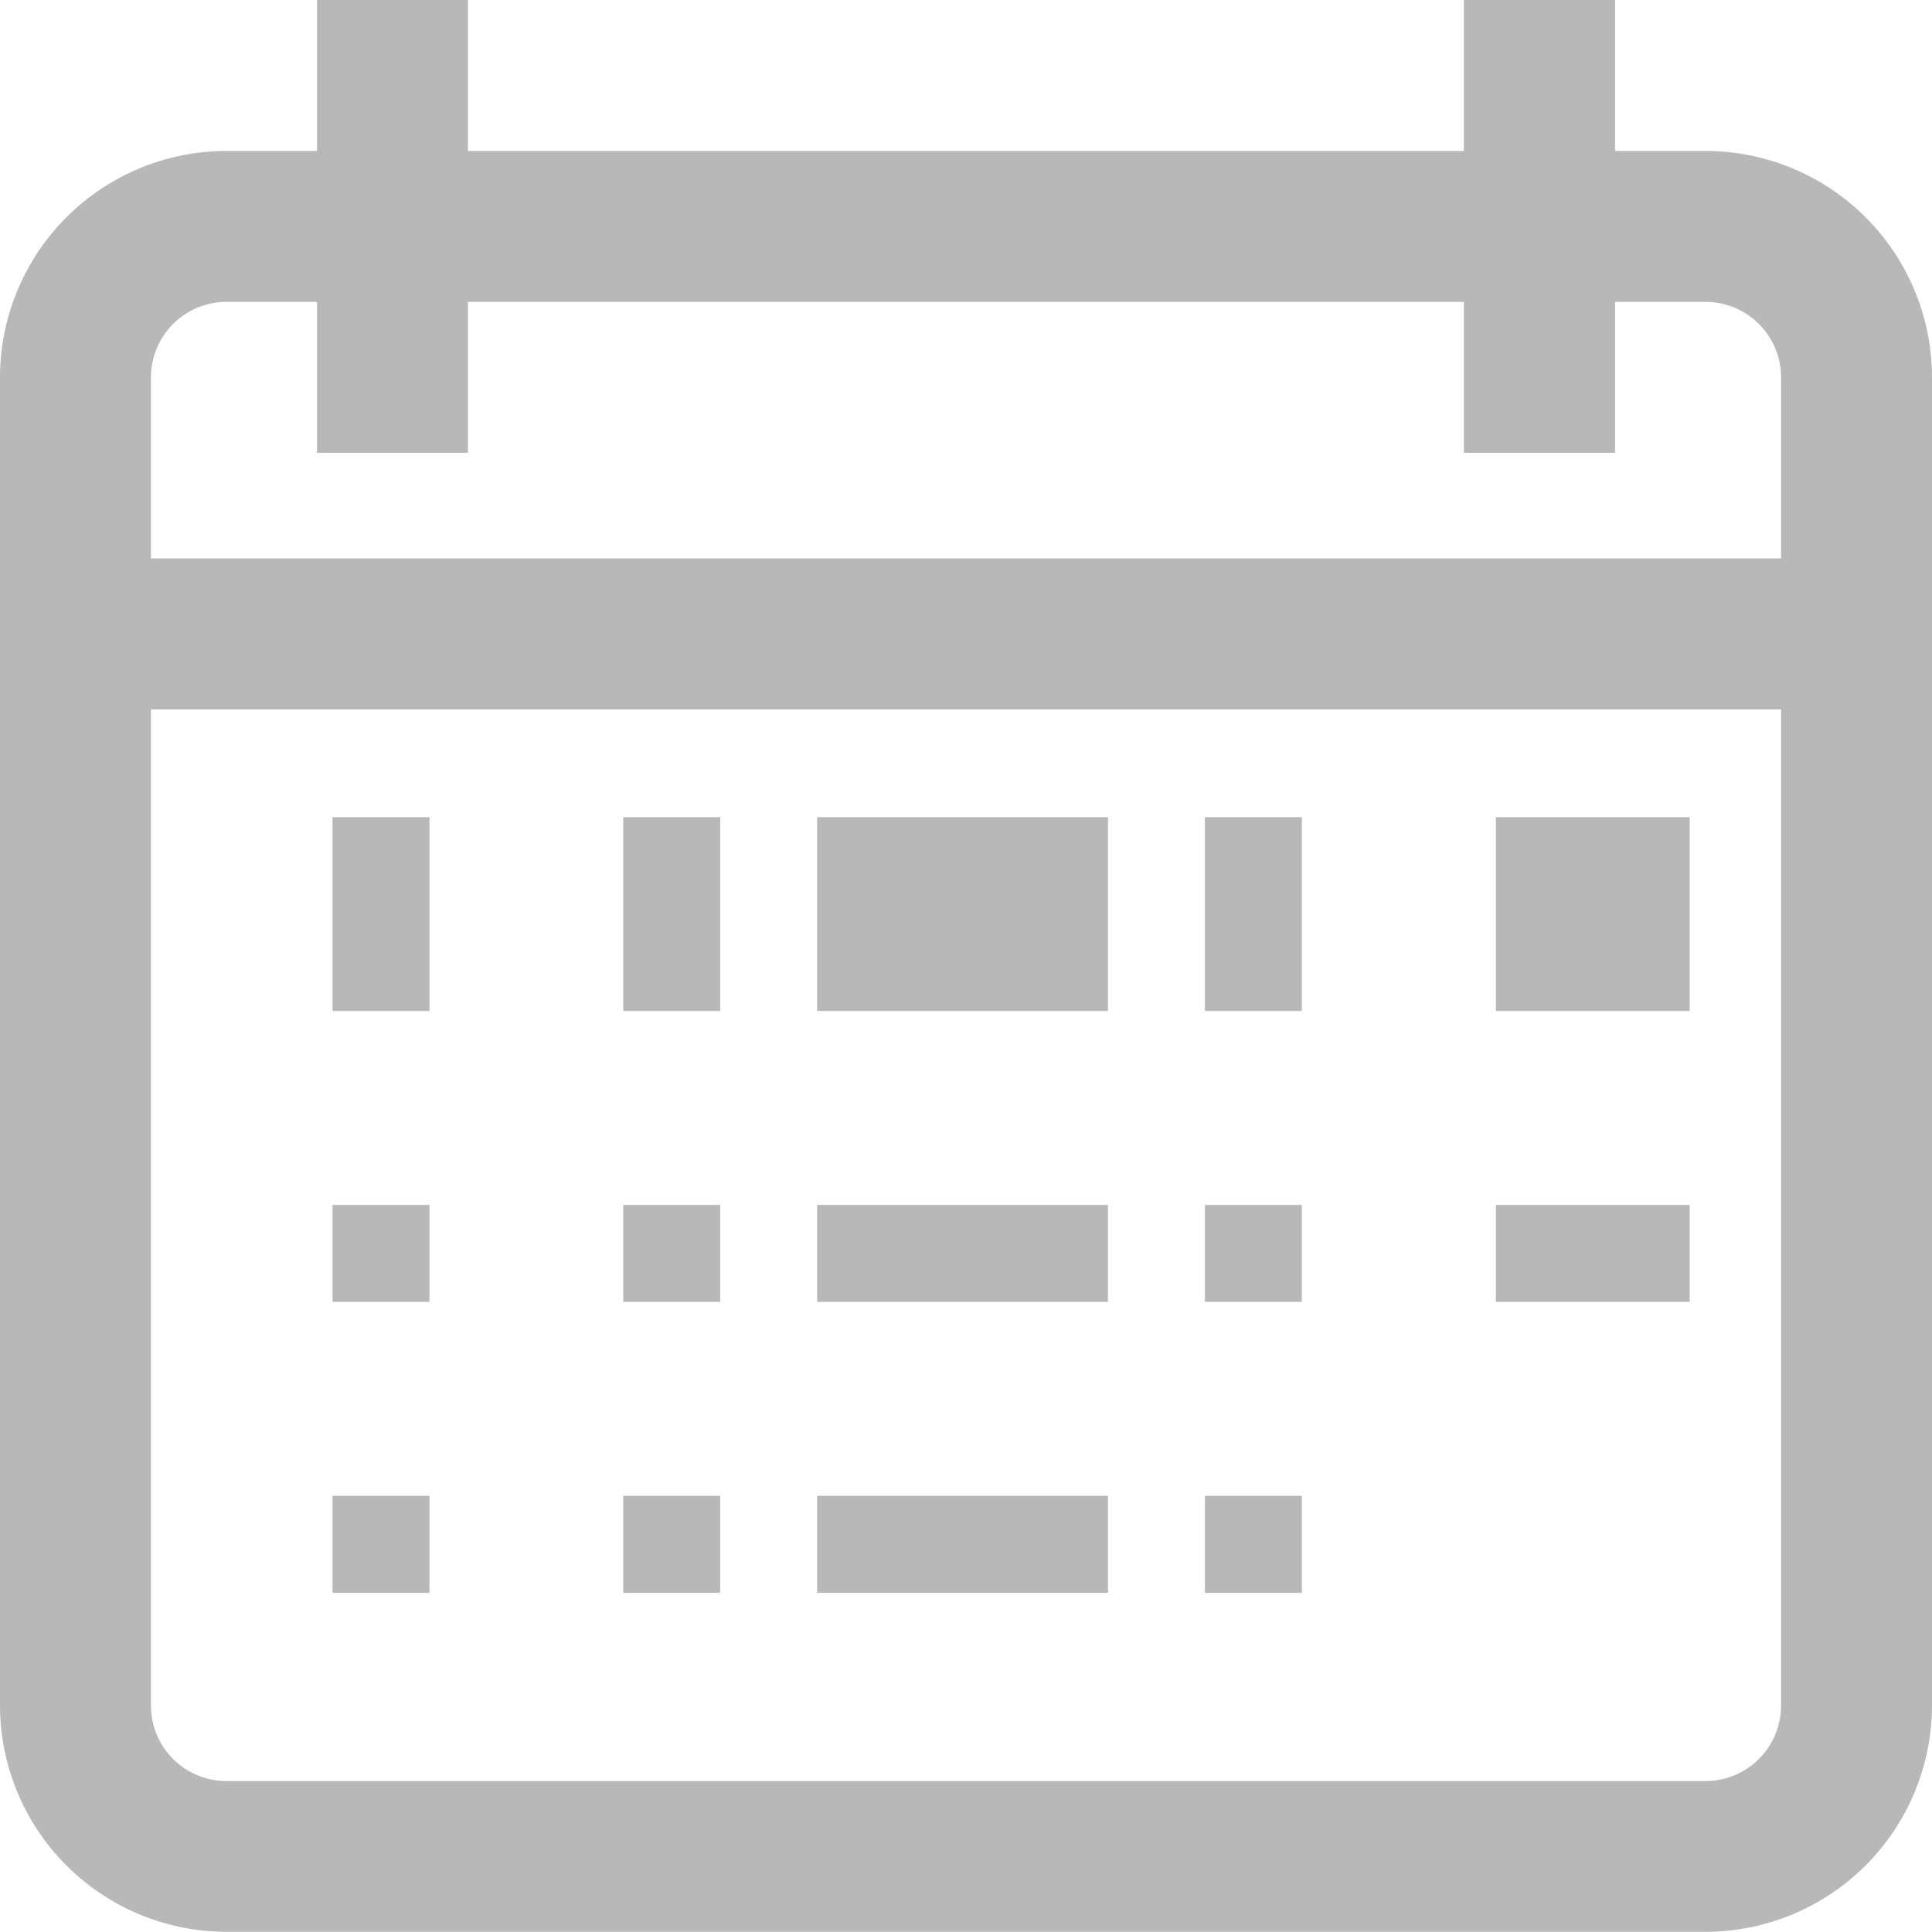 <svg xmlns="http://www.w3.org/2000/svg" width="19.929" height="19.929"><defs><style>.a{fill:rgba(13,13,13,.29)}</style></defs><path class="a" d="M17.594 1.557h-.934V0H15.1v1.557H4.827V0H3.27v1.557h-.935A2.338 2.338 0 000 3.892v13.7a2.338 2.338 0 002.335 2.335h15.259a2.338 2.338 0 002.335-2.335v-13.7a2.338 2.338 0 00-2.335-2.335zm.778 16.037a.779.779 0 01-.778.778H2.335a.779.779 0 01-.778-.778V7.318h16.815zm0-11.833H1.557V3.892a.779.779 0 01.778-.778h.935v1.557h1.557V3.114H15.1v1.557h1.56V3.114h.934a.779.779 0 01.778.778z"/><path class="a" d="M3.43 8.429h1v2h-1zM6.429 8.429h1v2h-1zM8.429 8.429h3v2h-3zM12.429 8.429h1v2h-1zM15.43 8.429h2v2h-2zM3.43 12.429h1v1h-1zM6.429 12.429h1v1h-1zM8.429 12.429h3v1h-3zM12.429 12.429h1v1h-1zM3.43 15.43h1v1h-1zM6.429 15.43h1v1h-1zM8.429 15.43h3v1h-3zM12.429 15.43h1v1h-1zM15.43 12.429h2v1h-2z"/></svg>